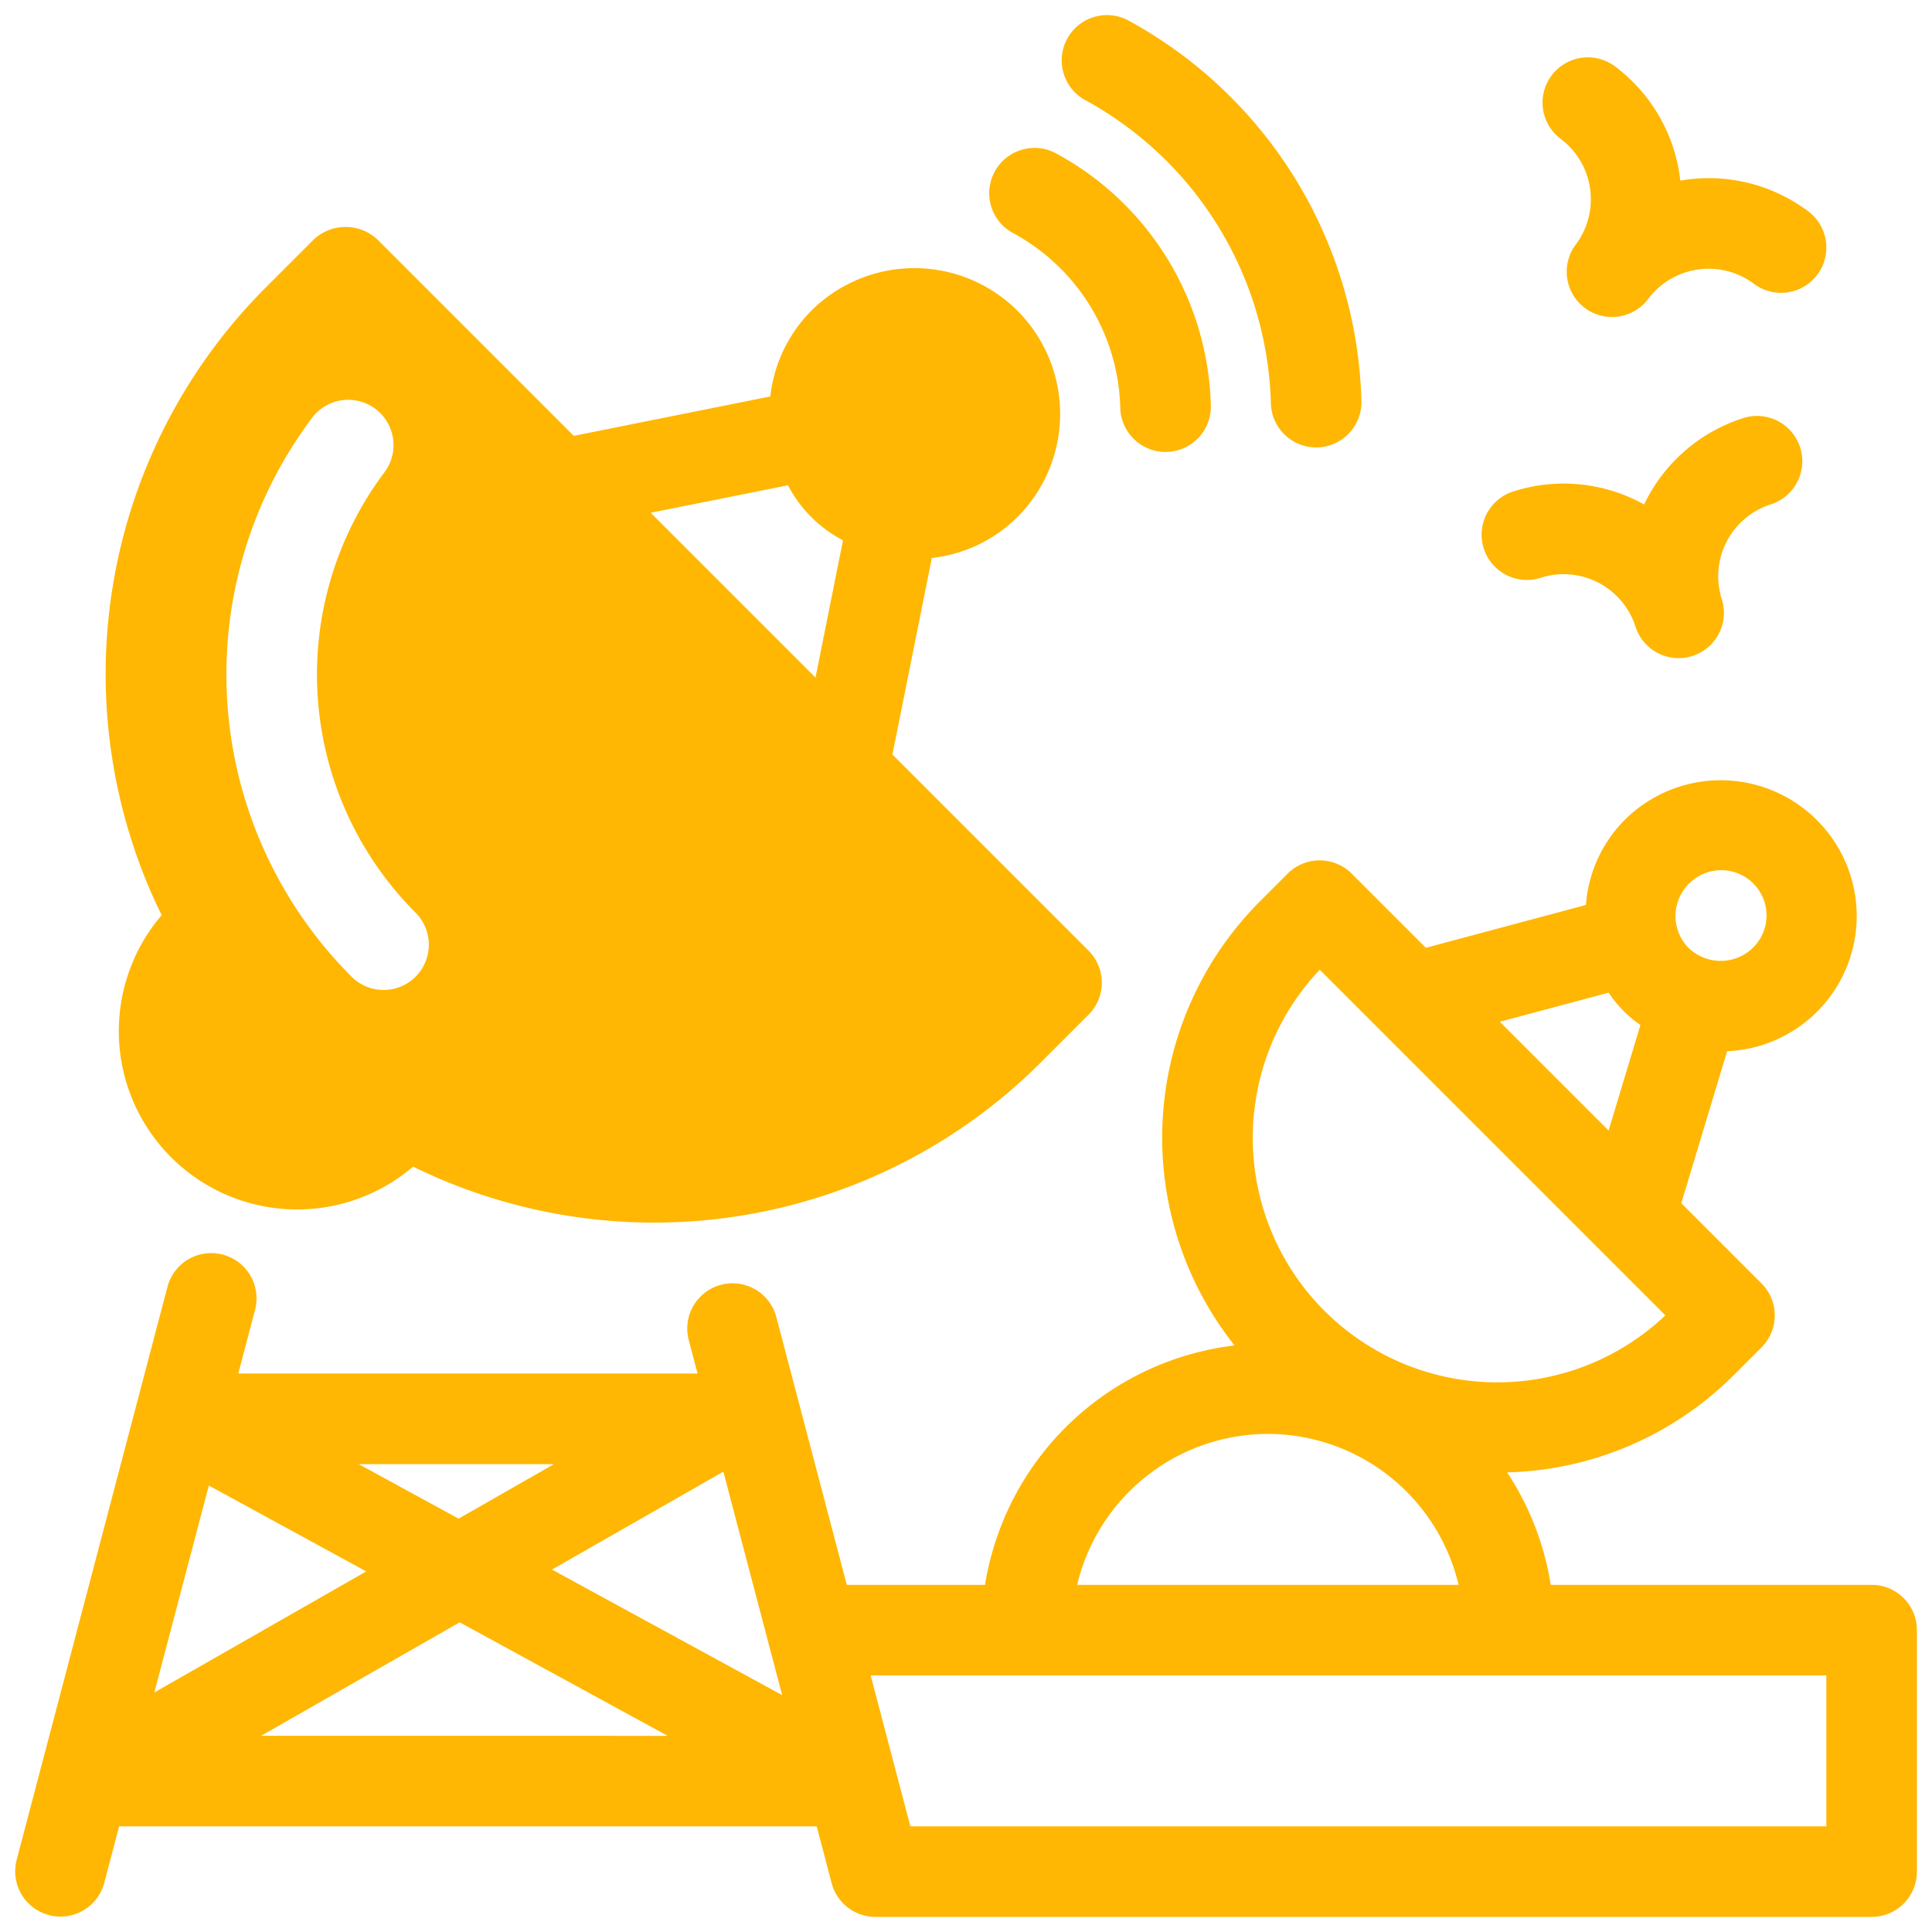 <svg width="64" height="64" xmlns="http://www.w3.org/2000/svg" xml:space="preserve" version="1.1">

 <g>
  <title>Layer 1</title>
  <g id="svg_1">
   <path id="svg_2" data-original="#000000" fill="#ffb703" d="m35.957,3.32a11.806,11.806 0 0 1 6.143,10.043a1.5,1.5 0 0 0 2.999,-0.083a14.806,14.806 0 0 0 -7.715,-12.599a1.5,1.5 0 1 0 -1.427,2.64l0,-0.001z"/>
   <path id="svg_3" data-original="#000000" fill="#ffb703" d="m33.57,7.727a6.768,6.768 0 0 1 3.54,5.78a1.5,1.5 0 1 0 3,-0.073a9.771,9.771 0 0 0 -5.139,-8.36a1.5,1.5 0 1 0 -1.402,2.653l0.001,0zm28.43,44.773l-10.63,0a9.437,9.437 0 0 0 -1.444,-3.725a11.012,11.012 0 0 0 7.52,-3.235l0.001,0l0.905,-0.905a1.5,1.5 0 0 0 0,-2.121l-2.657,-2.657l1.518,-5.034a4.483,4.483 0 0 0 2.969,-7.66a4.504,4.504 0 0 0 -6.364,0a4.453,4.453 0 0 0 -1.282,2.815l-5.302,1.419l-2.457,-2.457a1.5,1.5 0 0 0 -2.121,0l-0.905,0.905a11.08,11.08 0 0 0 -0.855,14.725a9.509,9.509 0 0 0 -8.266,7.93l-4.579,0l-2.337,-8.882a1.5,1.5 0 0 0 -2.901,0.764l0.294,1.118l-15.213,0l0.557,-2.118a1.5,1.5 0 0 0 -2.901,-0.764l-5,19a1.5,1.5 0 0 0 2.901,0.764l0.495,-1.882l23.108,0l0.496,1.882a1.5,1.5 0 0 0 1.45,1.118l33,0a1.5,1.5 0 0 0 1.5,-1.5l0,-8a1.5,1.5 0 0 0 -1.5,-1.5zm-6.06,-23.217a1.5,1.5 0 1 1 2.12,2.122a1.535,1.535 0 0 1 -2.12,0a1.507,1.507 0 0 1 0,-2.122zm-2.65,3.6a3.909,3.909 0 0 0 1.051,1.073l-1.054,3.494l-3.603,-3.603l3.606,-0.964zm-9.572,-0.759l11.45,11.449a8.099,8.099 0 0 1 -11.45,-11.449zm-1.718,15.376a6.507,6.507 0 0 1 6.318,5l-12.636,0a6.506,6.506 0 0 1 6.318,-5zm-35.082,1.71l5.215,2.845l-7.02,4.01l1.805,-6.855zm4.964,-0.709l6.47,0l-3.16,1.806l-3.31,-1.806zm-3.233,9l6.578,-3.759l6.891,3.76l-13.469,-0.001zm9.637,-5.507l5.676,-3.243l1.948,7.402l-7.624,-4.159zm42.214,8.506l-30.343,0l-1.316,-5l31.659,0l0,5zm-8.8,-55.9a2.503,2.503 0 0 1 0.5,3.5a1.5,1.5 0 0 0 2.4,1.801a2.504,2.504 0 0 1 3.5,-0.5a1.5,1.5 0 1 0 1.8,-2.401a5.493,5.493 0 0 0 -4.237,-1.017a5.487,5.487 0 0 0 -2.163,-3.783a1.5,1.5 0 1 0 -1.801,2.4l0.001,0zm-0.663,14.54a2.498,2.498 0 0 1 3.142,1.622a1.5,1.5 0 0 0 2.858,-0.912a2.498,2.498 0 0 1 1.622,-3.141a1.5,1.5 0 1 0 -0.912,-2.859a5.484,5.484 0 0 0 -3.284,2.861a5.47,5.47 0 0 0 -4.338,-0.429a1.5,1.5 0 1 0 0.912,2.859l0,-0.001z"/>
   <path id="svg_4" data-original="#3e3ef4" d="m36.06,31.492l-6.497,-6.497l1.305,-6.511a4.783,4.783 0 0 0 2.838,-1.357a4.838,4.838 0 0 0 0,-6.832a4.837,4.837 0 0 0 -6.832,0a4.782,4.782 0 0 0 -1.357,2.838l-6.51,1.305l-6.498,-6.498a1.545,1.545 0 0 0 -2.122,0l-1.57,1.57a18.115,18.115 0 0 0 -3.462,20.806a5.908,5.908 0 0 0 8.33,8.33a18.114,18.114 0 0 0 20.805,-3.463l1.57,-1.57a1.5,1.5 0 0 0 0,-2.12l0,-0.001zm-22.293,0.863a1.5,1.5 0 0 1 -2.12,0a14.158,14.158 0 0 1 -1.309,-18.514a1.5,1.5 0 0 1 2.395,1.807a11.16,11.16 0 0 0 1.034,14.586a1.5,1.5 0 0 1 0,2.12l0,0.001zm7.788,-15.369l4.547,-0.91a4.322,4.322 0 0 0 1.823,1.823l-0.91,4.547l-5.46,-5.46z" fill="#ffb703"/>
  </g>
 </g>
</svg>